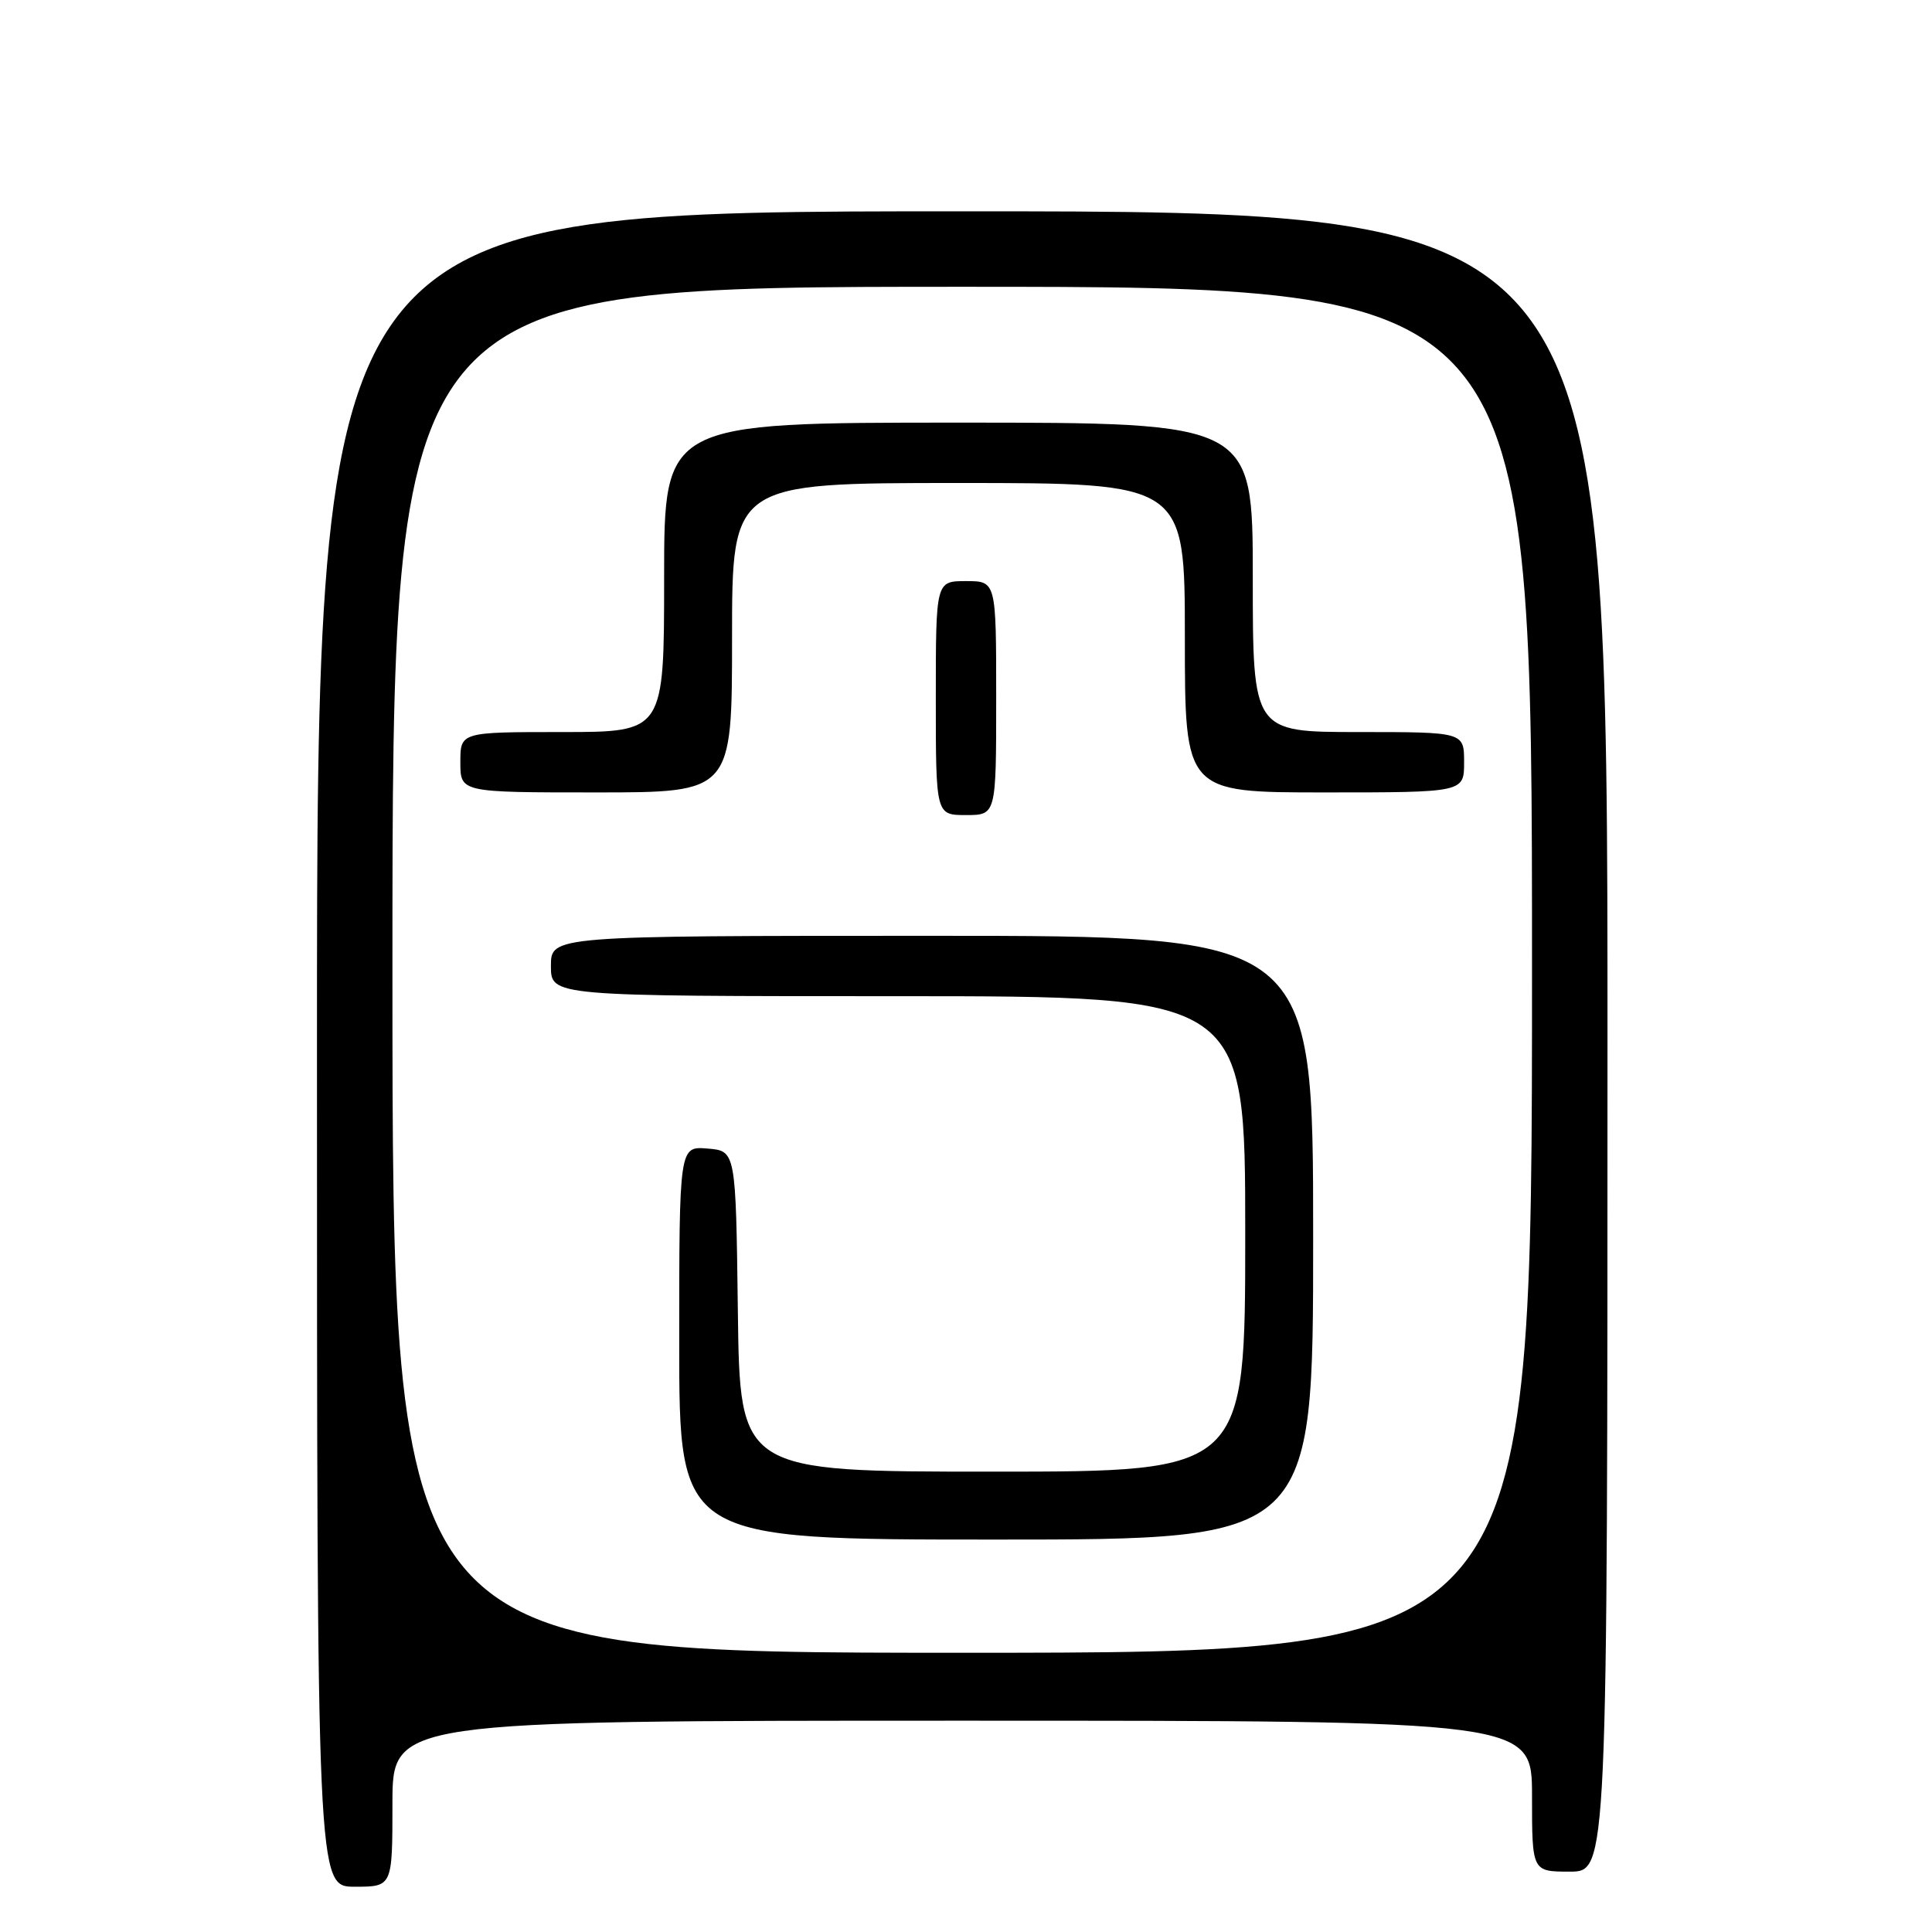<?xml version="1.0" encoding="UTF-8" standalone="no"?>
<!DOCTYPE svg PUBLIC "-//W3C//DTD SVG 1.1//EN" "http://www.w3.org/Graphics/SVG/1.1/DTD/svg11.dtd" >
<svg xmlns="http://www.w3.org/2000/svg" xmlns:xlink="http://www.w3.org/1999/xlink" version="1.1" viewBox="0 0 256 256">
 <g >
 <path fill="currentColor"
d=" M 52.00 239.00 C 52.00 228.00 52.00 228.00 127.50 228.00 C 203.00 228.00 203.00 228.00 203.00 238.00 C 203.00 248.00 203.00 248.00 208.00 248.00 C 213.00 248.00 213.00 248.00 213.00 138.00 C 213.00 28.00 213.00 28.00 127.50 28.00 C 42.00 28.00 42.00 28.00 42.00 139.00 C 42.00 250.00 42.00 250.00 47.00 250.00 C 52.00 250.00 52.00 250.00 52.00 239.00 Z  M 52.00 128.50 C 52.00 38.00 52.00 38.00 127.50 38.00 C 203.00 38.00 203.00 38.00 203.00 128.50 C 203.00 219.00 203.00 219.00 127.50 219.00 C 52.00 219.00 52.00 219.00 52.00 128.50 Z  M 174.00 164.00 C 174.00 124.00 174.00 124.00 123.50 124.00 C 73.00 124.00 73.00 124.00 73.00 128.00 C 73.00 132.00 73.00 132.00 119.00 132.00 C 165.00 132.00 165.00 132.00 165.00 163.50 C 165.00 195.00 165.00 195.00 131.52 195.00 C 98.04 195.00 98.04 195.00 97.77 173.75 C 97.50 152.50 97.50 152.50 93.75 152.19 C 90.00 151.88 90.00 151.88 90.00 177.94 C 90.00 204.00 90.00 204.00 132.00 204.00 C 174.00 204.00 174.00 204.00 174.00 164.00 Z  M 132.00 92.50 C 132.00 77.00 132.00 77.00 128.00 77.00 C 124.00 77.00 124.00 77.00 124.00 92.50 C 124.00 108.00 124.00 108.00 128.00 108.00 C 132.00 108.00 132.00 108.00 132.00 92.50 Z  M 97.00 84.50 C 97.00 64.00 97.00 64.00 127.00 64.00 C 157.00 64.00 157.00 64.00 157.00 84.50 C 157.00 105.00 157.00 105.00 175.50 105.00 C 194.00 105.00 194.00 105.00 194.00 101.00 C 194.00 97.00 194.00 97.00 180.00 97.00 C 166.00 97.00 166.00 97.00 166.00 76.50 C 166.00 56.00 166.00 56.00 127.00 56.00 C 88.00 56.00 88.00 56.00 88.00 76.50 C 88.00 97.00 88.00 97.00 74.50 97.00 C 61.00 97.00 61.00 97.00 61.00 101.00 C 61.00 105.00 61.00 105.00 79.00 105.00 C 97.00 105.00 97.00 105.00 97.00 84.50 Z "/>
</g>
</svg>